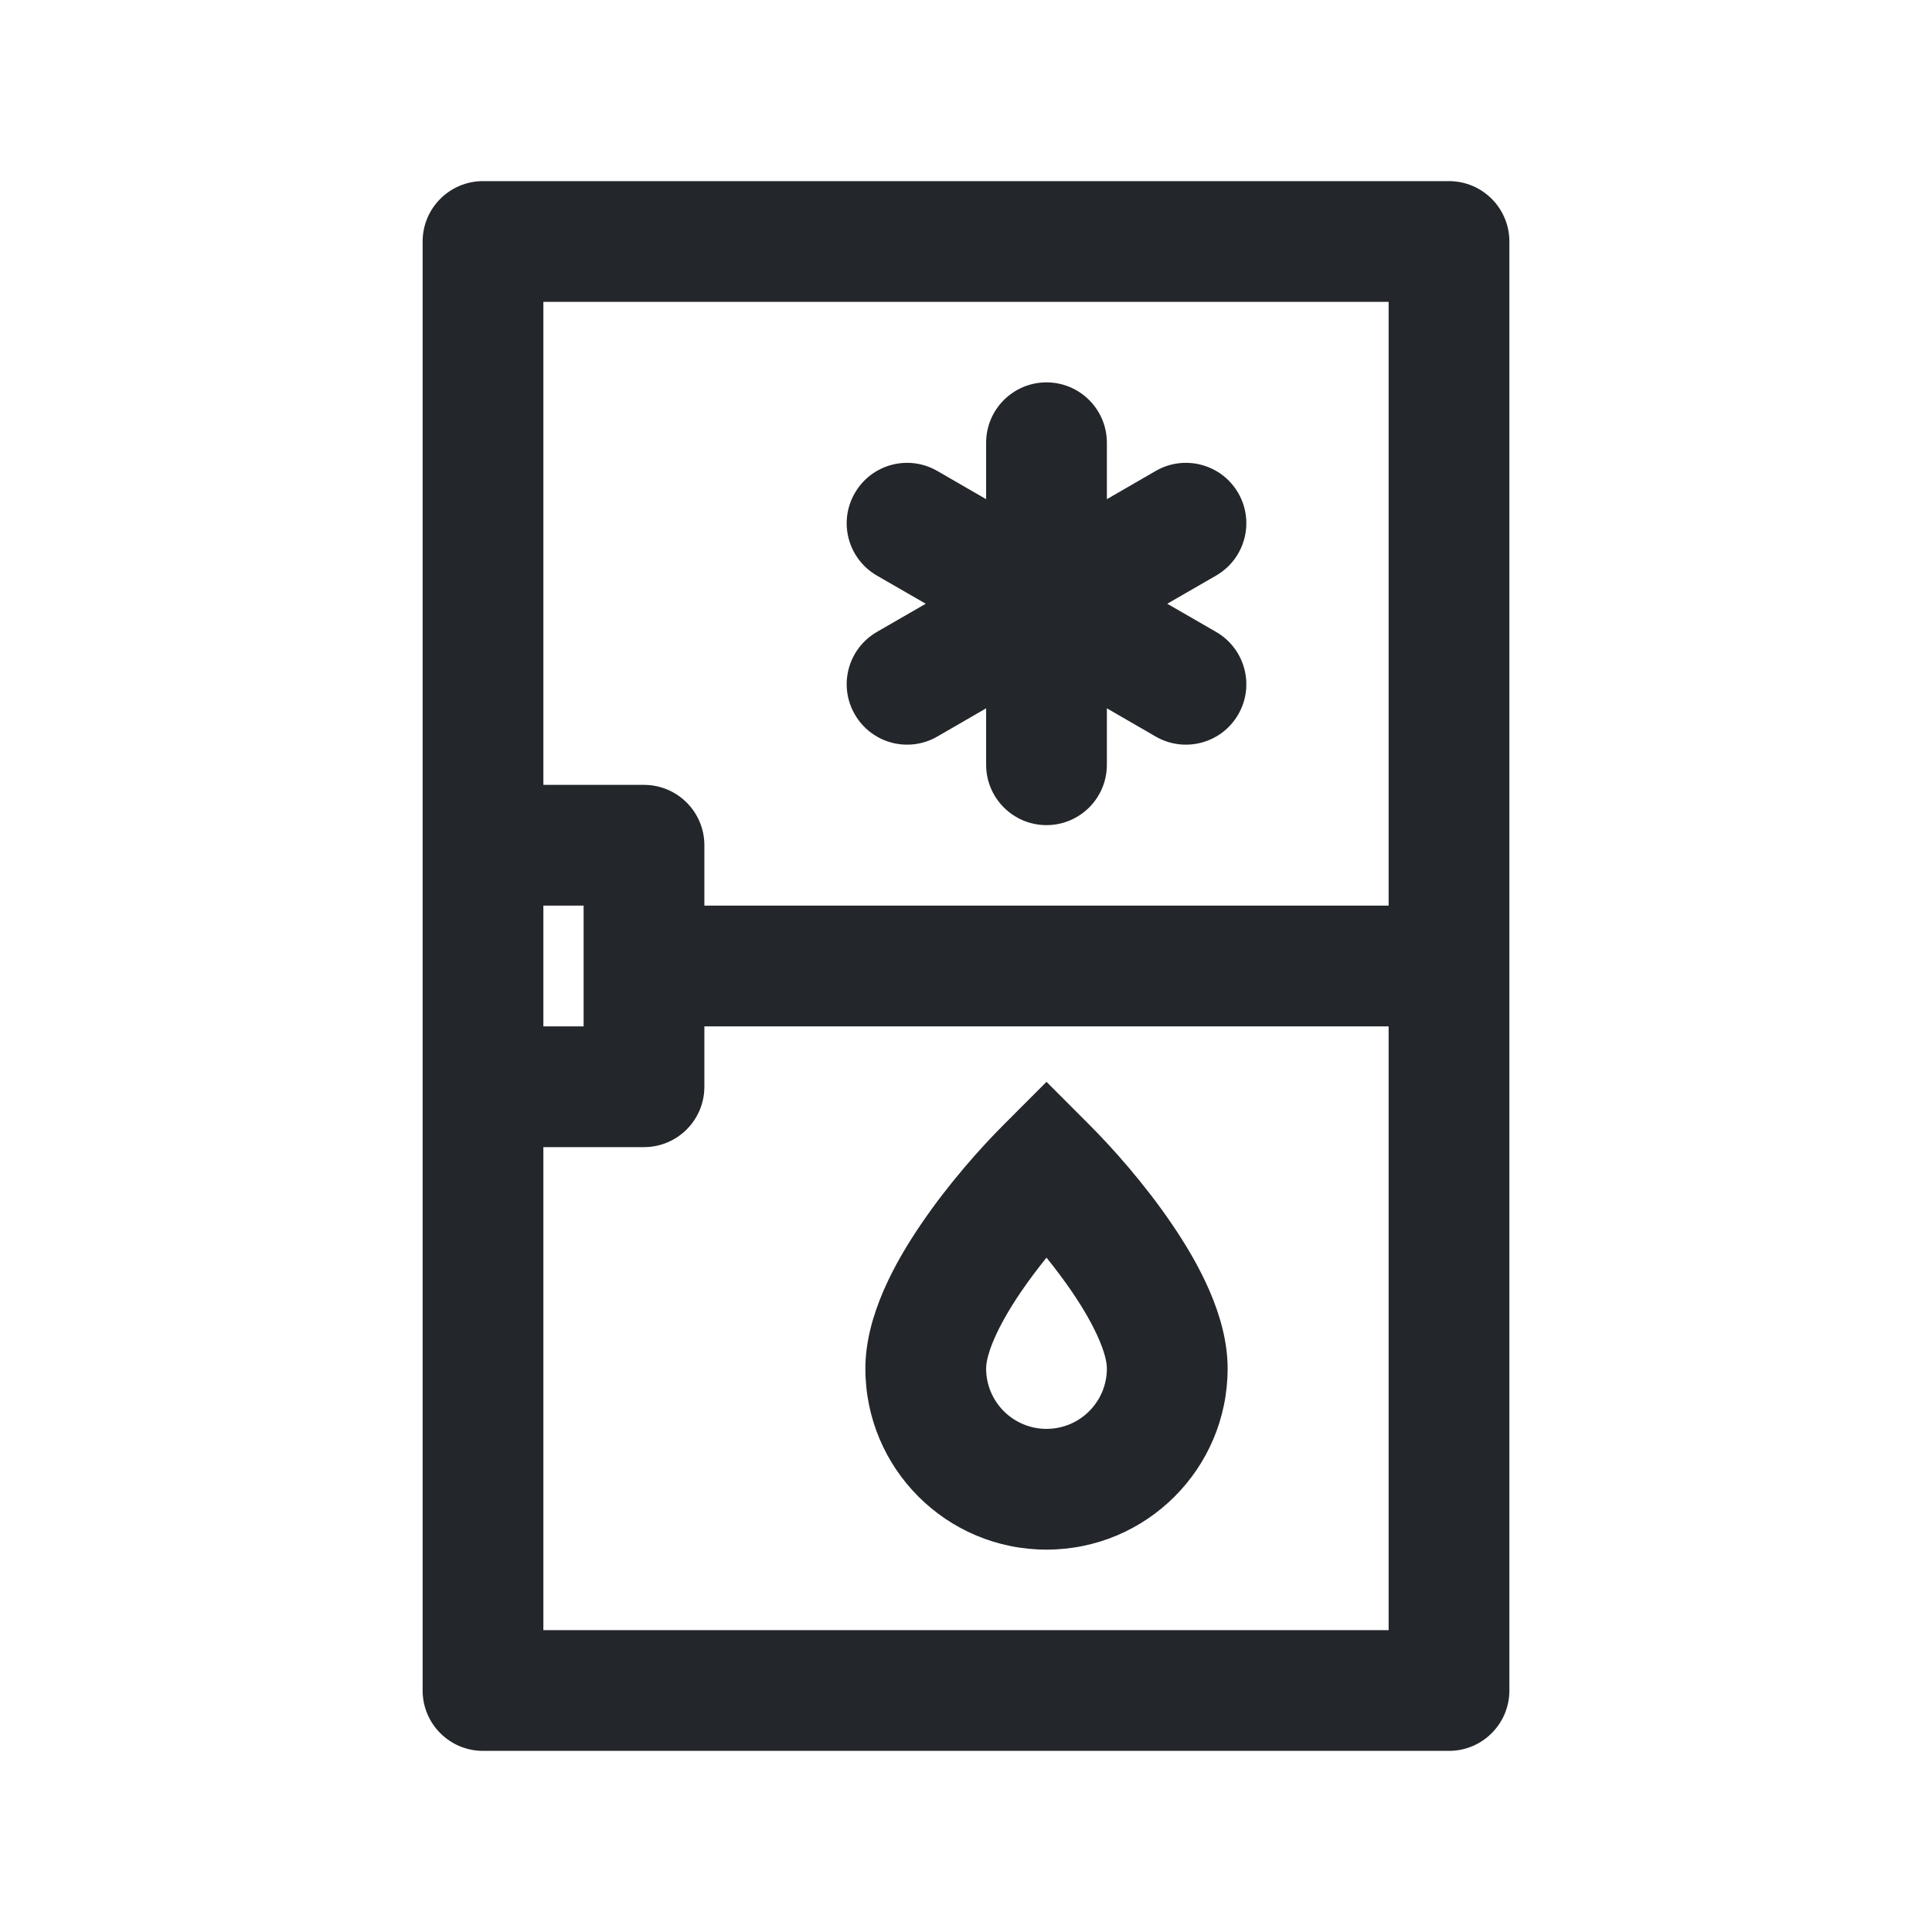 <svg width="24" height="24" viewBox="0 0 24 24" fill="none" xmlns="http://www.w3.org/2000/svg">
<path fill-rule="evenodd" clip-rule="evenodd" d="M6 2.25C5.586 2.25 5.25 2.586 5.25 3V21C5.25 21.414 5.586 21.75 6 21.75H18C18.414 21.75 18.75 21.414 18.75 21V3C18.75 2.586 18.414 2.25 18 2.25H6ZM8 9.75C8.414 9.75 8.75 10.086 8.75 10.5V11.25H17.25V3.75H6.75V9.75H8ZM8 14.25C8.414 14.25 8.75 13.914 8.75 13.5V12.75H17.25V20.25H6.75V14.25H8ZM6.75 12.75V11.25H7.25V12.75H6.75ZM13 4.75C13.414 4.75 13.75 5.086 13.75 5.5V6.201L14.357 5.85C14.716 5.643 15.175 5.766 15.382 6.125C15.589 6.484 15.466 6.942 15.107 7.15L14.5 7.5L15.107 7.85C15.466 8.058 15.589 8.516 15.382 8.875C15.175 9.234 14.716 9.357 14.357 9.15L13.75 8.799V9.5C13.75 9.914 13.414 10.25 13 10.25C12.586 10.25 12.25 9.914 12.25 9.5V8.799L11.643 9.15C11.284 9.357 10.826 9.234 10.619 8.875C10.411 8.516 10.534 8.058 10.893 7.85L11.5 7.5L10.893 7.15C10.534 6.942 10.411 6.484 10.619 6.125C10.826 5.766 11.284 5.643 11.643 5.85L12.25 6.201V5.5C12.25 5.086 12.586 4.75 13 4.75ZM13 13.439L13.53 13.97C13.804 14.243 14.212 14.697 14.557 15.205C14.878 15.676 15.25 16.341 15.25 17C15.25 18.243 14.243 19.25 13 19.25C11.757 19.25 10.75 18.243 10.75 17C10.75 16.341 11.122 15.676 11.443 15.205C11.788 14.697 12.196 14.243 12.47 13.97L13 13.439ZM12.682 16.049C12.378 16.496 12.25 16.831 12.25 17C12.25 17.414 12.586 17.75 13 17.75C13.414 17.75 13.75 17.414 13.75 17C13.75 16.831 13.622 16.496 13.318 16.049C13.217 15.901 13.108 15.757 13 15.623C12.892 15.757 12.783 15.901 12.682 16.049Z" fill="#23262A"/>
</svg>
